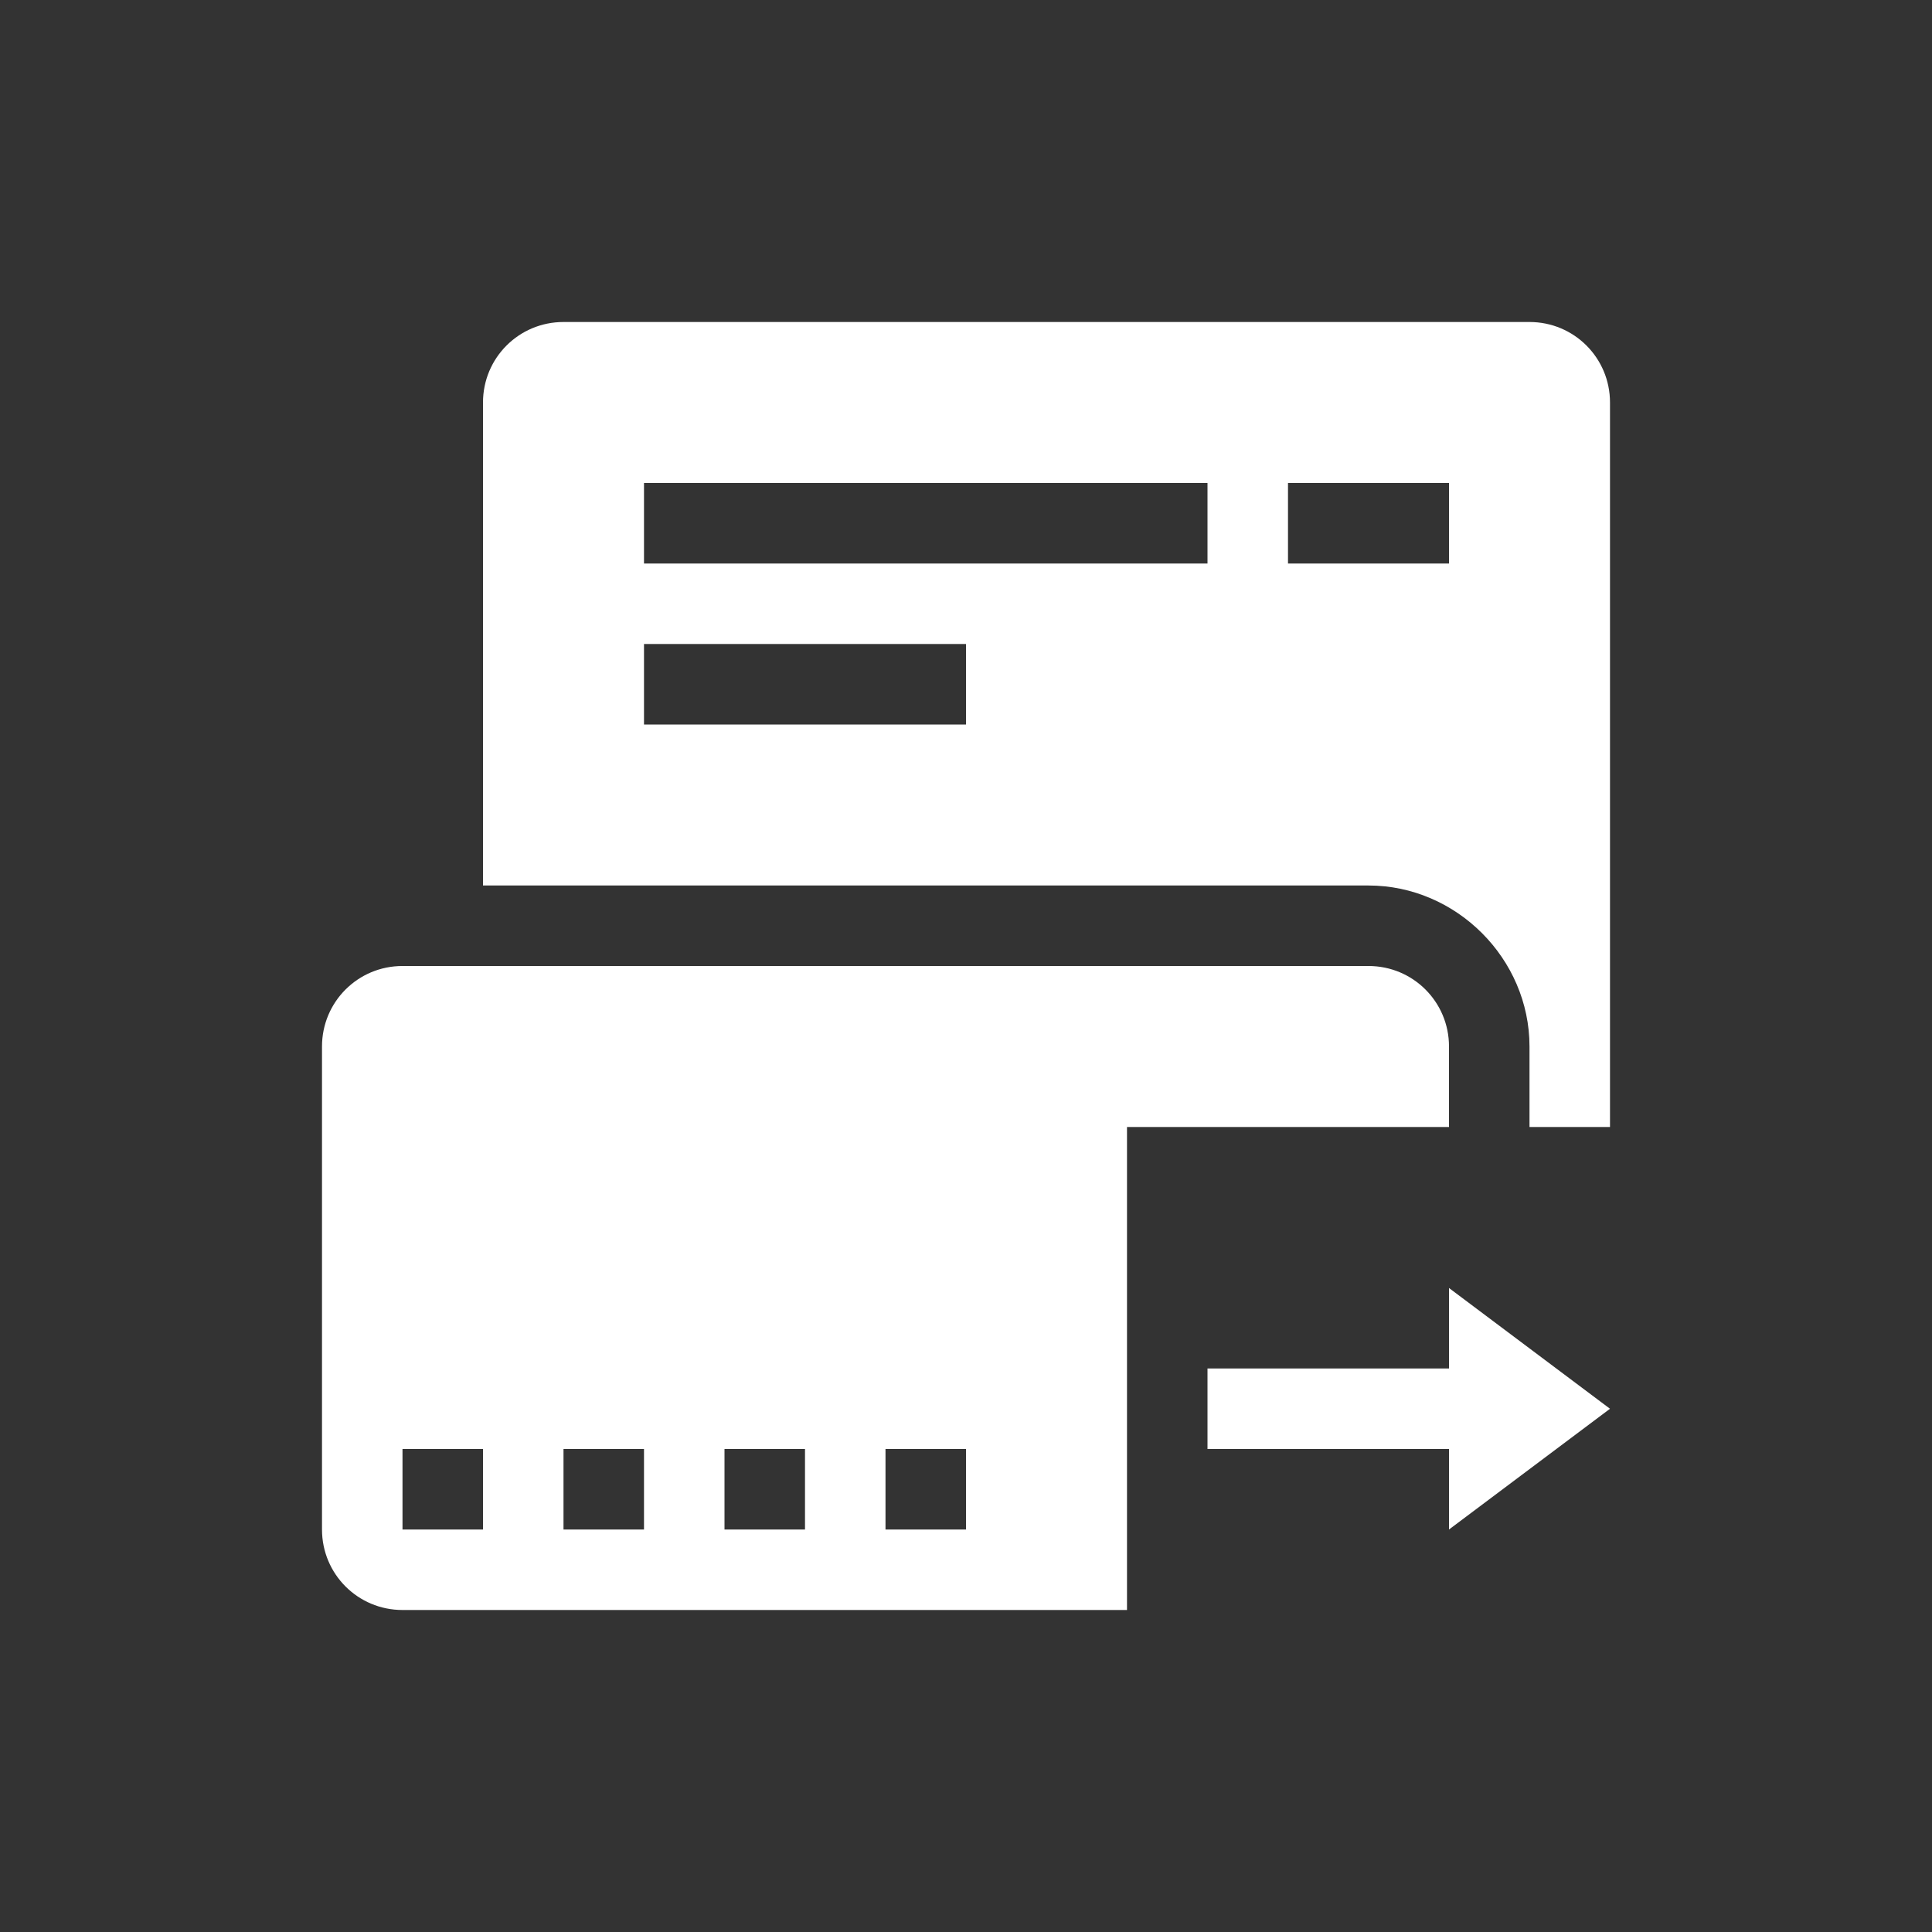 <?xml version="1.0" encoding="UTF-8" standalone="no"?>
<svg
   xmlns:dc="http://purl.org/dc/elements/1.1/"
   xmlns:cc="http://creativecommons.org/ns#"
   xmlns:rdf="http://www.w3.org/1999/02/22-rdf-syntax-ns#"
   xmlns:svg="http://www.w3.org/2000/svg"
   xmlns="http://www.w3.org/2000/svg"
   xmlns:sodipodi="http://sodipodi.sourceforge.net/DTD/sodipodi-0.dtd"
   xmlns:inkscape="http://www.inkscape.org/namespaces/inkscape"
   width="24"
   height="24"
   version="1.1"
   id="svg7"
   sodipodi:docname="view-financial-account-close@24x24.svg"
   inkscape:version="0.92.5 (2060ec1f9f, 2020-04-08)">
  <rect width="100%" height="100%" fill="#333333" stroke="none"/>
  <sodipodi:namedview
     pagecolor="#ffffff"
     bordercolor="#666666"
     borderopacity="1"
     objecttolerance="10"
     gridtolerance="10"
     guidetolerance="10"
     inkscape:pageopacity="0"
     inkscape:pageshadow="2"
     inkscape:window-width="622"
     inkscape:window-height="436"
     id="namedview9"
     showgrid="false"
     inkscape:zoom="14.75"
     inkscape:cx="8"
     inkscape:cy="8"
     inkscape:window-x="0"
     inkscape:window-y="0"
     inkscape:window-maximized="0"
     inkscape:current-layer="svg7" />
  <defs
     id="defs3">
    <style
       id="current-color-scheme"
       type="text/css">
   .ColorScheme-Text { color:#ffffff; } .ColorScheme-Highlight { color:#4285f4; } .ColorScheme-NeutralText { color:#ff9800; } .ColorScheme-PositiveText { color:#4caf50; } .ColorScheme-NegativeText { color:#f44336; }
  </style>
  </defs>
  <g transform="translate(4,4)"
     id="g14">
    <path
       id="path5"
       d="M 3,0 C 2.446,0 2,0.446 2,1 V 7 H 13 C 14.091,7 15,7.909 15,9 V 10 H 16 V 1 C 16,0.446 15.554,0 15,0 Z M 4,2 H 11 V 3 H 4 Z M 12,2 H 14 V 3 H 12 Z M 4,4 H 8 V 5 H 4 Z M 1,8 C 0.446,8 0,8.446 0,9 V 15 C 0,15.554 0.446,16 1,16 H 10 V 13 11 10 H 14 V 9 C 14,8.446 13.554,8 13,8 Z M 14,12 V 13 H 11 V 14 H 14 V 15 L 16,13.5 Z M 1,14 H 2 V 15 H 1 Z M 3,14 H 4 V 15 H 3 Z M 5,14 H 6 V 15 H 5 Z M 7,14 H 8 V 15 H 7 Z"
       class="ColorScheme-Text"
       style="fill:currentColor" />
  </g>
</svg>
